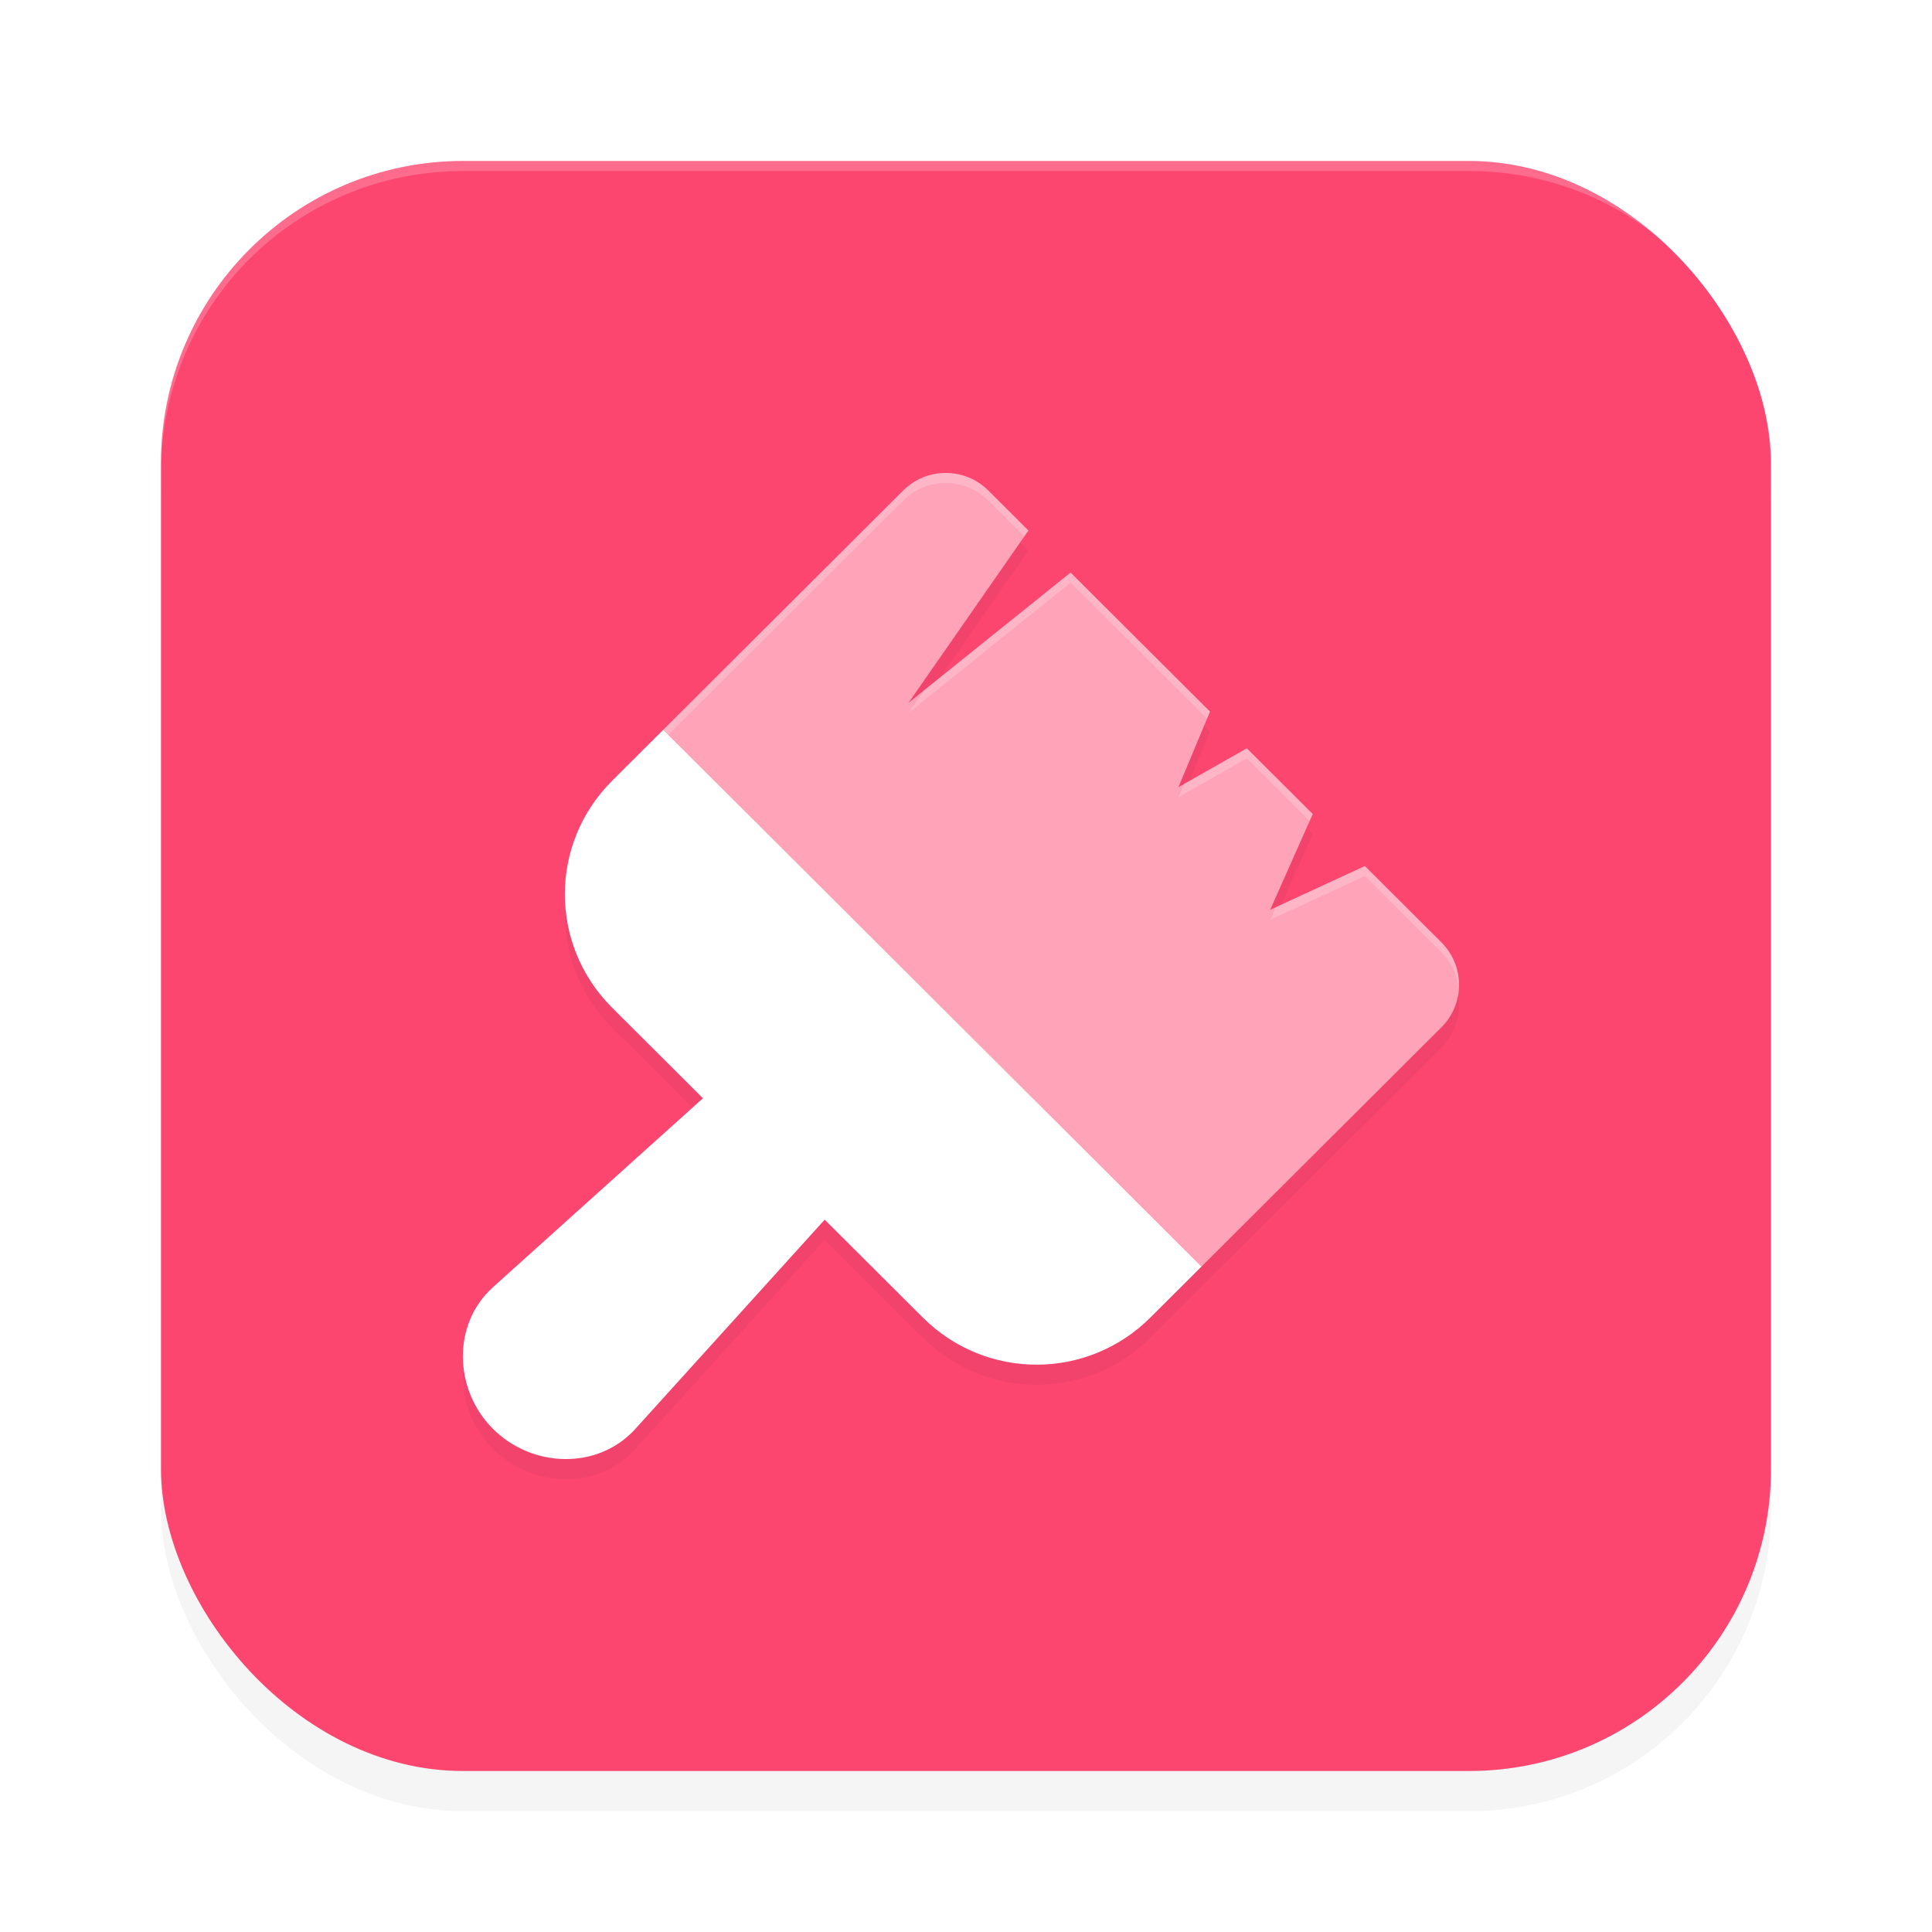 <?xml version="1.0" encoding="UTF-8" standalone="no"?>
<svg
   width="192"
   height="192"
   version="1"
   id="svg12"
   sodipodi:docname="apps_oppo_theme_store.svg"
   inkscape:version="1.1.1 (1:1.1+202109281949+c3084ef5ed)"
   xmlns:inkscape="http://www.inkscape.org/namespaces/inkscape"
   xmlns:sodipodi="http://sodipodi.sourceforge.net/DTD/sodipodi-0.dtd"
   xmlns="http://www.w3.org/2000/svg"
   xmlns:svg="http://www.w3.org/2000/svg"
   xmlns:rdf="http://www.w3.org/1999/02/22-rdf-syntax-ns#"
   xmlns:cc="http://creativecommons.org/ns#"
   xmlns:dc="http://purl.org/dc/elements/1.1/">
  <defs
     id="defs16">
    <filter
       inkscape:collect="always"
       style="color-interpolation-filters:sRGB"
       id="filter955"
       x="-0.048"
       width="1.096"
       y="-0.048"
       height="1.096">
      <feGaussianBlur
         inkscape:collect="always"
         stdDeviation="3.2"
         id="feGaussianBlur957" />
    </filter>
    <filter
       inkscape:collect="always"
       style="color-interpolation-filters:sRGB"
       id="filter4394"
       x="-0.107"
       y="-0.109"
       width="1.215"
       height="1.217">
      <feGaussianBlur
         inkscape:collect="always"
         stdDeviation="3.282"
         id="feGaussianBlur4396" />
    </filter>
    <filter
       inkscape:collect="always"
       style="color-interpolation-filters:sRGB"
       id="filter4398"
       x="-0.108"
       y="-0.108"
       width="1.216"
       height="1.216">
      <feGaussianBlur
         inkscape:collect="always"
         stdDeviation="3.554"
         id="feGaussianBlur4400" />
    </filter>
  </defs>
  <sodipodi:namedview
     pagecolor="#ffffff"
     bordercolor="#666666"
     borderopacity="1"
     objecttolerance="10"
     gridtolerance="10"
     guidetolerance="10"
     inkscape:pageopacity="0"
     inkscape:pageshadow="2"
     inkscape:window-width="1920"
     inkscape:window-height="1019"
     id="namedview14"
     showgrid="false"
     inkscape:zoom="1"
     inkscape:cx="105"
     inkscape:cy="102.5"
     inkscape:window-x="0"
     inkscape:window-y="34"
     inkscape:window-maximized="1"
     inkscape:current-layer="svg12"
     showguides="false"
     inkscape:document-rotation="0"
     inkscape:pagecheckerboard="0"
     inkscape:snap-bbox="true"
     inkscape:snap-bbox-midpoints="true"
     inkscape:snap-global="false">
    <inkscape:grid
       type="xygrid"
       id="grid852" />
  </sodipodi:namedview>
  <rect
     style="opacity:0.2;fill:#000000;fill-opacity:1;stroke-width:4;filter:url(#filter955)"
     width="160"
     height="160"
     x="16"
     y="20"
     rx="30"
     ry="30"
     id="rect953" />
  <rect
     style="fill:#fc4670;fill-opacity:1;stroke-width:4"
     width="160"
     height="160"
     x="16"
     y="16"
     rx="30"
     ry="30"
     id="rect4" />
  <path
     id="path4356"
     style="opacity:0.2;fill:#000000;fill-opacity:1;stroke-width:7.822;stroke-linecap:round;stroke-linejoin:round;filter:url(#filter4398)"
     d="m 98.226,50.757 c -2.349,-2.343 -6.131,-2.343 -8.481,0 l -23.832,23.767 53.492,53.345 23.832,-23.767 c 2.349,-2.343 2.349,-6.115 0,-8.457 l -7.6,-7.579 -9.404,4.345 4.224,-9.511 -6.551,-6.533 -6.792,3.858 3.134,-7.506 L 106.392,58.9 90.293,71.838 102.203,54.723 Z"
     sodipodi:nodetypes="ssccsscccccccccs" />
  <path
     id="rect959"
     style="fill:#ffffff;fill-opacity:1;stroke-width:4;opacity:0.2"
     d="M 46 16 C 29.38 16 16 29.38 16 46 L 16 47 C 16 30.38 29.38 17 46 17 L 146 17 C 162.62 17 176 30.38 176 47 L 176 46 C 176 29.38 162.62 16 146 16 L 46 16 z " />
  <path
     id="rect1131"
     style="fill:#fea3b8;fill-opacity:1;stroke-width:7.822;stroke-linecap:round;stroke-linejoin:round"
     d="m 98.226,48.757 c -2.349,-2.343 -6.131,-2.343 -8.481,0 l -23.832,23.767 53.492,53.345 23.832,-23.767 c 2.349,-2.343 2.349,-6.115 0,-8.457 l -7.6,-7.579 -9.404,4.345 4.224,-9.511 -6.551,-6.533 -6.792,3.858 3.134,-7.506 -13.857,-13.818 -16.099,12.938 11.91,-17.116 z"
     sodipodi:nodetypes="ssccsscccccccccs" />
  <path
     id="path4354"
     style="opacity:0.2;fill:#000000;stroke-width:7.822;stroke-linecap:round;stroke-linejoin:round;filter:url(#filter4394)"
     d="m 65.914,74.524 -5.081,5.067 c -6.264,6.247 -6.264,16.305 0,22.552 l 9.024,9 -20.856,18.77 c -4.098,3.688 -3.903,10.203 0,14.095 3.903,3.892 10.436,4.087 14.134,0 l 18.822,-20.799 9.753,9.726 c 6.264,6.247 16.351,6.247 22.615,0 l 5.081,-5.067 z" />
  <path
     id="rect1027"
     style="fill:#ffffff;stroke-width:7.822;stroke-linecap:round;stroke-linejoin:round"
     d="m 65.914,72.524 -5.081,5.067 c -6.264,6.247 -6.264,16.305 0,22.552 l 9.024,9 -20.856,18.77 c -4.098,3.688 -3.903,10.203 0,14.095 3.903,3.892 10.436,4.087 14.134,0 l 18.822,-20.799 9.753,9.726 c 6.264,6.247 16.351,6.247 22.615,0 l 5.081,-5.067 z" />
  <path
     id="path4402"
     style="fill:#ffffff;fill-opacity:1;stroke-width:7.822;stroke-linecap:round;stroke-linejoin:round;opacity:0.2"
     d="M 93.986 47 C 92.453 47 90.921 47.586 89.746 48.758 L 65.914 72.523 L 66.416 73.023 L 89.746 49.758 C 92.095 47.415 95.877 47.415 98.227 49.758 L 101.793 53.312 L 102.203 52.723 L 98.227 48.758 C 97.052 47.586 95.519 47 93.986 47 z M 106.393 56.9 L 91.871 68.568 L 90.293 70.838 L 106.393 57.9 L 119.953 71.426 L 120.248 70.719 L 106.393 56.9 z M 123.906 74.367 L 117.662 77.914 L 117.115 79.225 L 123.906 75.365 L 130.148 81.592 L 130.457 80.898 L 123.906 74.367 z M 135.639 86.064 L 126.793 90.152 L 126.234 91.41 L 135.639 87.064 L 143.238 94.645 C 144.284 95.687 144.837 97.016 144.951 98.373 C 145.094 96.682 144.542 94.944 143.238 93.645 L 135.639 86.064 z " />
</svg>
